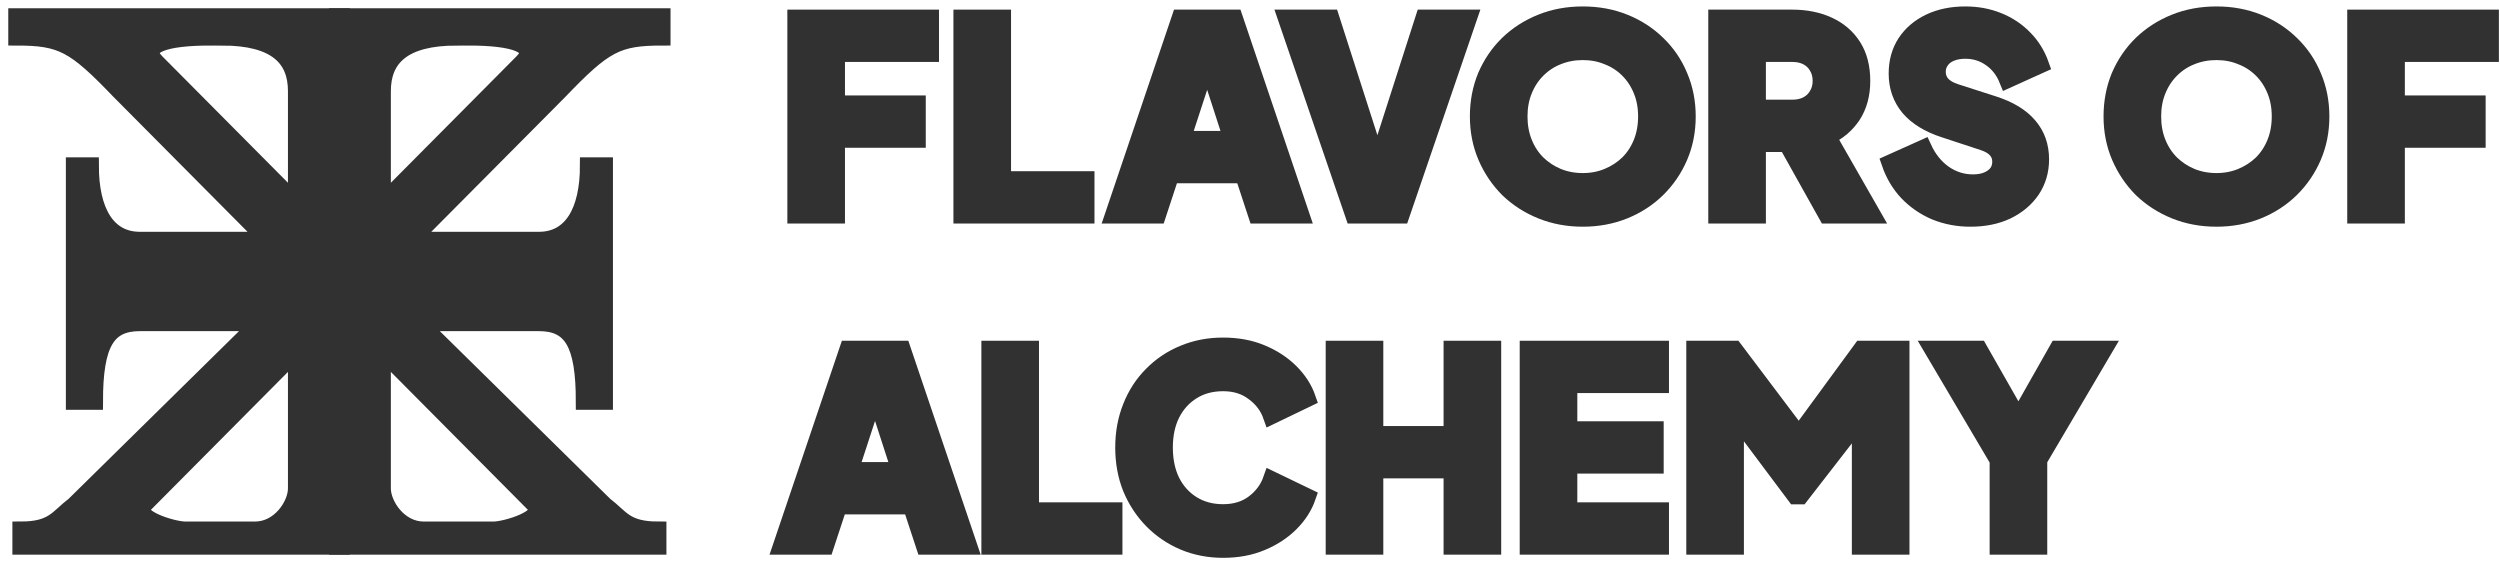 <svg width="151" height="34" viewBox="0 0 151 34" fill="none" xmlns="http://www.w3.org/2000/svg">
<path d="M48.056 13.001V1.081H56.216V3.241H50.536V6.265H55.416V8.425H50.536V13.001H48.056Z" fill="#313131"/>
<path d="M58.087 13.001V1.081H60.567V10.841H65.607V13.001H58.087Z" fill="#313131"/>
<path d="M67.237 13.001L71.269 1.081H74.565L78.597 13.001H75.893L75.093 10.569H70.725L69.925 13.001H67.237ZM71.413 8.409H74.405L72.581 2.777H73.253L71.413 8.409Z" fill="#313131"/>
<path d="M81.755 13.001L77.675 1.081H80.395L83.467 10.649H82.923L85.995 1.081H88.715L84.635 13.001H81.755Z" fill="#313131"/>
<path d="M95.601 13.193C94.705 13.193 93.873 13.038 93.105 12.729C92.337 12.419 91.665 11.987 91.089 11.433C90.523 10.867 90.081 10.211 89.761 9.465C89.441 8.718 89.281 7.907 89.281 7.033C89.281 6.158 89.436 5.347 89.745 4.601C90.065 3.854 90.507 3.203 91.073 2.649C91.649 2.094 92.321 1.662 93.089 1.353C93.857 1.043 94.694 0.889 95.601 0.889C96.507 0.889 97.345 1.043 98.113 1.353C98.881 1.662 99.547 2.094 100.113 2.649C100.689 3.203 101.132 3.854 101.441 4.601C101.761 5.347 101.921 6.158 101.921 7.033C101.921 7.907 101.761 8.718 101.441 9.465C101.121 10.211 100.673 10.867 100.097 11.433C99.531 11.987 98.865 12.419 98.097 12.729C97.329 13.038 96.497 13.193 95.601 13.193ZM95.601 10.953C96.145 10.953 96.646 10.857 97.105 10.665C97.574 10.473 97.985 10.206 98.337 9.865C98.689 9.513 98.961 9.097 99.153 8.617C99.345 8.137 99.441 7.609 99.441 7.033C99.441 6.457 99.345 5.934 99.153 5.465C98.961 4.985 98.689 4.569 98.337 4.217C97.985 3.865 97.574 3.598 97.105 3.417C96.646 3.225 96.145 3.129 95.601 3.129C95.057 3.129 94.55 3.225 94.081 3.417C93.622 3.598 93.217 3.865 92.865 4.217C92.513 4.569 92.241 4.985 92.049 5.465C91.857 5.934 91.761 6.457 91.761 7.033C91.761 7.609 91.857 8.137 92.049 8.617C92.241 9.097 92.513 9.513 92.865 9.865C93.217 10.206 93.622 10.473 94.081 10.665C94.55 10.857 95.057 10.953 95.601 10.953Z" fill="#313131"/>
<path d="M103.68 13.001V1.081H108.24C109.061 1.081 109.786 1.225 110.416 1.513C111.056 1.801 111.557 2.227 111.92 2.793C112.282 3.358 112.464 4.057 112.464 4.889C112.464 5.699 112.277 6.393 111.904 6.969C111.53 7.534 111.029 7.961 110.4 8.249L113.12 13.001H110.336L107.392 7.737L108.992 8.681H106.16V13.001H103.68ZM106.16 6.521H108.256C108.608 6.521 108.912 6.451 109.168 6.313C109.424 6.174 109.621 5.982 109.76 5.737C109.909 5.491 109.984 5.209 109.984 4.889C109.984 4.558 109.909 4.27 109.76 4.025C109.621 3.779 109.424 3.587 109.168 3.449C108.912 3.31 108.608 3.241 108.256 3.241H106.16V6.521Z" fill="#313131"/>
<path d="M119.008 13.193C118.261 13.193 117.557 13.059 116.896 12.793C116.245 12.515 115.68 12.126 115.2 11.625C114.73 11.123 114.378 10.531 114.144 9.849L116.176 8.937C116.474 9.587 116.885 10.099 117.408 10.473C117.941 10.846 118.528 11.033 119.168 11.033C119.509 11.033 119.802 10.979 120.048 10.873C120.293 10.766 120.485 10.622 120.624 10.441C120.762 10.249 120.832 10.025 120.832 9.769C120.832 9.491 120.746 9.257 120.576 9.065C120.405 8.862 120.138 8.702 119.776 8.585L117.44 7.817C116.49 7.507 115.776 7.07 115.296 6.505C114.816 5.929 114.576 5.241 114.576 4.441C114.576 3.737 114.746 3.118 115.088 2.585C115.44 2.051 115.925 1.635 116.544 1.337C117.173 1.038 117.893 0.889 118.704 0.889C119.418 0.889 120.08 1.011 120.688 1.257C121.296 1.502 121.818 1.849 122.256 2.297C122.704 2.745 123.04 3.283 123.264 3.913L121.248 4.825C121.024 4.27 120.688 3.838 120.24 3.529C119.792 3.209 119.28 3.049 118.704 3.049C118.373 3.049 118.08 3.102 117.824 3.209C117.568 3.315 117.37 3.47 117.232 3.673C117.093 3.865 117.024 4.089 117.024 4.345C117.024 4.622 117.114 4.867 117.296 5.081C117.477 5.283 117.749 5.443 118.112 5.561L120.4 6.297C121.36 6.606 122.074 7.038 122.544 7.593C123.024 8.147 123.264 8.825 123.264 9.625C123.264 10.318 123.082 10.937 122.72 11.481C122.357 12.014 121.856 12.435 121.216 12.745C120.586 13.043 119.85 13.193 119.008 13.193Z" fill="#313131"/>
<path d="M133.874 13.193C132.978 13.193 132.146 13.038 131.378 12.729C130.61 12.419 129.938 11.987 129.362 11.433C128.797 10.867 128.354 10.211 128.034 9.465C127.714 8.718 127.554 7.907 127.554 7.033C127.554 6.158 127.709 5.347 128.018 4.601C128.338 3.854 128.781 3.203 129.346 2.649C129.922 2.094 130.594 1.662 131.362 1.353C132.13 1.043 132.967 0.889 133.874 0.889C134.781 0.889 135.618 1.043 136.386 1.353C137.154 1.662 137.821 2.094 138.386 2.649C138.962 3.203 139.405 3.854 139.714 4.601C140.034 5.347 140.194 6.158 140.194 7.033C140.194 7.907 140.034 8.718 139.714 9.465C139.394 10.211 138.946 10.867 138.37 11.433C137.805 11.987 137.138 12.419 136.37 12.729C135.602 13.038 134.77 13.193 133.874 13.193ZM133.874 10.953C134.418 10.953 134.919 10.857 135.378 10.665C135.847 10.473 136.258 10.206 136.61 9.865C136.962 9.513 137.234 9.097 137.426 8.617C137.618 8.137 137.714 7.609 137.714 7.033C137.714 6.457 137.618 5.934 137.426 5.465C137.234 4.985 136.962 4.569 136.61 4.217C136.258 3.865 135.847 3.598 135.378 3.417C134.919 3.225 134.418 3.129 133.874 3.129C133.33 3.129 132.823 3.225 132.354 3.417C131.895 3.598 131.49 3.865 131.138 4.217C130.786 4.569 130.514 4.985 130.322 5.465C130.13 5.934 130.034 6.457 130.034 7.033C130.034 7.609 130.13 8.137 130.322 8.617C130.514 9.097 130.786 9.513 131.138 9.865C131.49 10.206 131.895 10.473 132.354 10.665C132.823 10.857 133.33 10.953 133.874 10.953Z" fill="#313131"/>
<path d="M142.273 13.001V1.081H150.433V3.241H144.753V6.265H149.633V8.425H144.753V13.001H142.273Z" fill="#313131"/>
<path d="M47.176 33.001L51.208 21.081H54.504L58.536 33.001H55.832L55.032 30.569H50.664L49.864 33.001H47.176ZM51.352 28.409H54.344L52.52 22.777H53.192L51.352 28.409Z" fill="#313131"/>
<path d="M59.775 33.001V21.081H62.255V30.841H67.295V33.001H59.775Z" fill="#313131"/>
<path d="M73.876 33.193C73.023 33.193 72.228 33.038 71.492 32.729C70.767 32.419 70.132 31.987 69.588 31.433C69.044 30.878 68.618 30.227 68.308 29.481C68.01 28.734 67.86 27.918 67.86 27.033C67.86 26.147 68.01 25.331 68.308 24.585C68.607 23.827 69.028 23.177 69.572 22.633C70.116 22.078 70.751 21.651 71.476 21.353C72.212 21.043 73.012 20.889 73.876 20.889C74.74 20.889 75.514 21.033 76.196 21.321C76.89 21.609 77.476 21.993 77.956 22.473C78.436 22.953 78.778 23.486 78.98 24.073L76.788 25.129C76.586 24.553 76.228 24.078 75.716 23.705C75.215 23.321 74.602 23.129 73.876 23.129C73.172 23.129 72.554 23.294 72.02 23.625C71.487 23.955 71.071 24.414 70.772 25.001C70.484 25.577 70.34 26.254 70.34 27.033C70.34 27.811 70.484 28.494 70.772 29.081C71.071 29.667 71.487 30.126 72.02 30.457C72.554 30.787 73.172 30.953 73.876 30.953C74.602 30.953 75.215 30.766 75.716 30.393C76.228 30.009 76.586 29.529 76.788 28.953L78.98 30.009C78.778 30.595 78.436 31.129 77.956 31.609C77.476 32.089 76.89 32.473 76.196 32.761C75.514 33.049 74.74 33.193 73.876 33.193Z" fill="#313131"/>
<path d="M80.572 33.001V21.081H83.052V26.233H87.692V21.081H90.172V33.001H87.692V28.393H83.052V33.001H80.572Z" fill="#313131"/>
<path d="M92.29 33.001V21.081H100.306V23.241H94.77V25.945H99.986V28.105H94.77V30.841H100.306V33.001H92.29Z" fill="#313131"/>
<path d="M102.352 33.001V21.081H104.752L109.216 27.001H108.096L112.432 21.081H114.832V33.001H112.352V23.817L113.344 24.041L108.752 29.961H108.432L104 24.041L104.832 23.817V33.001H102.352Z" fill="#313131"/>
<path d="M120.674 33.001V27.801L116.706 21.081H119.538L122.418 26.137H121.41L124.274 21.081H127.106L123.154 27.785V33.001H120.674Z" fill="#313131"/>
<path d="M1 2.251V1.001H12.675V2.251C9.943 2.251 8.452 2.751 9.446 3.751L17.892 12.251V5.501C17.892 3.501 16.65 2.251 13.42 2.251V1.001H20.624V33.001H13.172V32.001H15.408C16.898 32.001 17.892 30.501 17.892 29.501V21.251L8.701 30.501C7.955 31.251 10.44 32.001 11.185 32.001H12.427V33.001H1.248V32.001C3.236 32.001 3.484 31.251 4.478 30.501L15.656 19.501H8.452C6.465 19.501 5.72 20.751 5.72 24.251H4.478V10.001H5.471C5.471 12.751 6.465 14.501 8.452 14.501H16.153L7.21 5.501C4.496 2.674 3.732 2.251 1 2.251Z" fill="#313131"/>
<path d="M40 2.251V1.001H28.325V2.251C31.057 2.251 32.548 2.751 31.554 3.751L23.108 12.251V5.501C23.108 3.501 24.35 2.251 27.58 2.251V1.001H20.376V33.001H27.828V32.001H25.592C24.102 32.001 23.108 30.501 23.108 29.501V21.251L32.299 30.501C33.045 31.251 30.561 32.001 29.815 32.001H28.573V33.001H39.752V32.001C37.764 32.001 37.516 31.251 36.522 30.501L25.344 19.501H32.548C34.535 19.501 35.28 20.751 35.28 24.251H36.522V10.001H35.529C35.529 12.751 34.535 14.501 32.548 14.501H24.847L33.79 5.501C36.504 2.674 37.267 2.251 40 2.251Z" fill="#313131"/>
<path d="M48.056 13.001V1.081H56.216V3.241H50.536V6.265H55.416V8.425H50.536V13.001H48.056Z" stroke="#313131"/>
<path d="M58.087 13.001V1.081H60.567V10.841H65.607V13.001H58.087Z" stroke="#313131"/>
<path d="M67.237 13.001L71.269 1.081H74.565L78.597 13.001H75.893L75.093 10.569H70.725L69.925 13.001H67.237ZM71.413 8.409H74.405L72.581 2.777H73.253L71.413 8.409Z" stroke="#313131"/>
<path d="M81.755 13.001L77.675 1.081H80.395L83.467 10.649H82.923L85.995 1.081H88.715L84.635 13.001H81.755Z" stroke="#313131"/>
<path d="M95.601 13.193C94.705 13.193 93.873 13.038 93.105 12.729C92.337 12.419 91.665 11.987 91.089 11.433C90.523 10.867 90.081 10.211 89.761 9.465C89.441 8.718 89.281 7.907 89.281 7.033C89.281 6.158 89.436 5.347 89.745 4.601C90.065 3.854 90.507 3.203 91.073 2.649C91.649 2.094 92.321 1.662 93.089 1.353C93.857 1.043 94.694 0.889 95.601 0.889C96.507 0.889 97.345 1.043 98.113 1.353C98.881 1.662 99.547 2.094 100.113 2.649C100.689 3.203 101.132 3.854 101.441 4.601C101.761 5.347 101.921 6.158 101.921 7.033C101.921 7.907 101.761 8.718 101.441 9.465C101.121 10.211 100.673 10.867 100.097 11.433C99.531 11.987 98.865 12.419 98.097 12.729C97.329 13.038 96.497 13.193 95.601 13.193ZM95.601 10.953C96.145 10.953 96.646 10.857 97.105 10.665C97.574 10.473 97.985 10.206 98.337 9.865C98.689 9.513 98.961 9.097 99.153 8.617C99.345 8.137 99.441 7.609 99.441 7.033C99.441 6.457 99.345 5.934 99.153 5.465C98.961 4.985 98.689 4.569 98.337 4.217C97.985 3.865 97.574 3.598 97.105 3.417C96.646 3.225 96.145 3.129 95.601 3.129C95.057 3.129 94.55 3.225 94.081 3.417C93.622 3.598 93.217 3.865 92.865 4.217C92.513 4.569 92.241 4.985 92.049 5.465C91.857 5.934 91.761 6.457 91.761 7.033C91.761 7.609 91.857 8.137 92.049 8.617C92.241 9.097 92.513 9.513 92.865 9.865C93.217 10.206 93.622 10.473 94.081 10.665C94.55 10.857 95.057 10.953 95.601 10.953Z" stroke="#313131"/>
<path d="M103.68 13.001V1.081H108.24C109.061 1.081 109.786 1.225 110.416 1.513C111.056 1.801 111.557 2.227 111.92 2.793C112.282 3.358 112.464 4.057 112.464 4.889C112.464 5.699 112.277 6.393 111.904 6.969C111.53 7.534 111.029 7.961 110.4 8.249L113.12 13.001H110.336L107.392 7.737L108.992 8.681H106.16V13.001H103.68ZM106.16 6.521H108.256C108.608 6.521 108.912 6.451 109.168 6.313C109.424 6.174 109.621 5.982 109.76 5.737C109.909 5.491 109.984 5.209 109.984 4.889C109.984 4.558 109.909 4.27 109.76 4.025C109.621 3.779 109.424 3.587 109.168 3.449C108.912 3.31 108.608 3.241 108.256 3.241H106.16V6.521Z" stroke="#313131"/>
<path d="M119.008 13.193C118.261 13.193 117.557 13.059 116.896 12.793C116.245 12.515 115.68 12.126 115.2 11.625C114.73 11.123 114.378 10.531 114.144 9.849L116.176 8.937C116.474 9.587 116.885 10.099 117.408 10.473C117.941 10.846 118.528 11.033 119.168 11.033C119.509 11.033 119.802 10.979 120.048 10.873C120.293 10.766 120.485 10.622 120.624 10.441C120.762 10.249 120.832 10.025 120.832 9.769C120.832 9.491 120.746 9.257 120.576 9.065C120.405 8.862 120.138 8.702 119.776 8.585L117.44 7.817C116.49 7.507 115.776 7.07 115.296 6.505C114.816 5.929 114.576 5.241 114.576 4.441C114.576 3.737 114.746 3.118 115.088 2.585C115.44 2.051 115.925 1.635 116.544 1.337C117.173 1.038 117.893 0.889 118.704 0.889C119.418 0.889 120.08 1.011 120.688 1.257C121.296 1.502 121.818 1.849 122.256 2.297C122.704 2.745 123.04 3.283 123.264 3.913L121.248 4.825C121.024 4.27 120.688 3.838 120.24 3.529C119.792 3.209 119.28 3.049 118.704 3.049C118.373 3.049 118.08 3.102 117.824 3.209C117.568 3.315 117.37 3.47 117.232 3.673C117.093 3.865 117.024 4.089 117.024 4.345C117.024 4.622 117.114 4.867 117.296 5.081C117.477 5.283 117.749 5.443 118.112 5.561L120.4 6.297C121.36 6.606 122.074 7.038 122.544 7.593C123.024 8.147 123.264 8.825 123.264 9.625C123.264 10.318 123.082 10.937 122.72 11.481C122.357 12.014 121.856 12.435 121.216 12.745C120.586 13.043 119.85 13.193 119.008 13.193Z" stroke="#313131"/>
<path d="M133.874 13.193C132.978 13.193 132.146 13.038 131.378 12.729C130.61 12.419 129.938 11.987 129.362 11.433C128.797 10.867 128.354 10.211 128.034 9.465C127.714 8.718 127.554 7.907 127.554 7.033C127.554 6.158 127.709 5.347 128.018 4.601C128.338 3.854 128.781 3.203 129.346 2.649C129.922 2.094 130.594 1.662 131.362 1.353C132.13 1.043 132.967 0.889 133.874 0.889C134.781 0.889 135.618 1.043 136.386 1.353C137.154 1.662 137.821 2.094 138.386 2.649C138.962 3.203 139.405 3.854 139.714 4.601C140.034 5.347 140.194 6.158 140.194 7.033C140.194 7.907 140.034 8.718 139.714 9.465C139.394 10.211 138.946 10.867 138.37 11.433C137.805 11.987 137.138 12.419 136.37 12.729C135.602 13.038 134.77 13.193 133.874 13.193ZM133.874 10.953C134.418 10.953 134.919 10.857 135.378 10.665C135.847 10.473 136.258 10.206 136.61 9.865C136.962 9.513 137.234 9.097 137.426 8.617C137.618 8.137 137.714 7.609 137.714 7.033C137.714 6.457 137.618 5.934 137.426 5.465C137.234 4.985 136.962 4.569 136.61 4.217C136.258 3.865 135.847 3.598 135.378 3.417C134.919 3.225 134.418 3.129 133.874 3.129C133.33 3.129 132.823 3.225 132.354 3.417C131.895 3.598 131.49 3.865 131.138 4.217C130.786 4.569 130.514 4.985 130.322 5.465C130.13 5.934 130.034 6.457 130.034 7.033C130.034 7.609 130.13 8.137 130.322 8.617C130.514 9.097 130.786 9.513 131.138 9.865C131.49 10.206 131.895 10.473 132.354 10.665C132.823 10.857 133.33 10.953 133.874 10.953Z" stroke="#313131"/>
<path d="M142.273 13.001V1.081H150.433V3.241H144.753V6.265H149.633V8.425H144.753V13.001H142.273Z" stroke="#313131"/>
<path d="M47.176 33.001L51.208 21.081H54.504L58.536 33.001H55.832L55.032 30.569H50.664L49.864 33.001H47.176ZM51.352 28.409H54.344L52.52 22.777H53.192L51.352 28.409Z" stroke="#313131"/>
<path d="M59.775 33.001V21.081H62.255V30.841H67.295V33.001H59.775Z" stroke="#313131"/>
<path d="M73.876 33.193C73.023 33.193 72.228 33.038 71.492 32.729C70.767 32.419 70.132 31.987 69.588 31.433C69.044 30.878 68.618 30.227 68.308 29.481C68.01 28.734 67.86 27.918 67.86 27.033C67.86 26.147 68.01 25.331 68.308 24.585C68.607 23.827 69.028 23.177 69.572 22.633C70.116 22.078 70.751 21.651 71.476 21.353C72.212 21.043 73.012 20.889 73.876 20.889C74.74 20.889 75.514 21.033 76.196 21.321C76.89 21.609 77.476 21.993 77.956 22.473C78.436 22.953 78.778 23.486 78.98 24.073L76.788 25.129C76.586 24.553 76.228 24.078 75.716 23.705C75.215 23.321 74.602 23.129 73.876 23.129C73.172 23.129 72.554 23.294 72.02 23.625C71.487 23.955 71.071 24.414 70.772 25.001C70.484 25.577 70.34 26.254 70.34 27.033C70.34 27.811 70.484 28.494 70.772 29.081C71.071 29.667 71.487 30.126 72.02 30.457C72.554 30.787 73.172 30.953 73.876 30.953C74.602 30.953 75.215 30.766 75.716 30.393C76.228 30.009 76.586 29.529 76.788 28.953L78.98 30.009C78.778 30.595 78.436 31.129 77.956 31.609C77.476 32.089 76.89 32.473 76.196 32.761C75.514 33.049 74.74 33.193 73.876 33.193Z" stroke="#313131"/>
<path d="M80.572 33.001V21.081H83.052V26.233H87.692V21.081H90.172V33.001H87.692V28.393H83.052V33.001H80.572Z" stroke="#313131"/>
<path d="M92.29 33.001V21.081H100.306V23.241H94.77V25.945H99.986V28.105H94.77V30.841H100.306V33.001H92.29Z" stroke="#313131"/>
<path d="M102.352 33.001V21.081H104.752L109.216 27.001H108.096L112.432 21.081H114.832V33.001H112.352V23.817L113.344 24.041L108.752 29.961H108.432L104 24.041L104.832 23.817V33.001H102.352Z" stroke="#313131"/>
<path d="M120.674 33.001V27.801L116.706 21.081H119.538L122.418 26.137H121.41L124.274 21.081H127.106L123.154 27.785V33.001H120.674Z" stroke="#313131"/>
<path d="M1 2.251V1.001H12.675V2.251C9.943 2.251 8.452 2.751 9.446 3.751L17.892 12.251V5.501C17.892 3.501 16.65 2.251 13.42 2.251V1.001H20.624V33.001H13.172V32.001H15.408C16.898 32.001 17.892 30.501 17.892 29.501V21.251L8.701 30.501C7.955 31.251 10.44 32.001 11.185 32.001H12.427V33.001H1.248V32.001C3.236 32.001 3.484 31.251 4.478 30.501L15.656 19.501H8.452C6.465 19.501 5.72 20.751 5.72 24.251H4.478V10.001H5.471C5.471 12.751 6.465 14.501 8.452 14.501H16.153L7.21 5.501C4.496 2.674 3.732 2.251 1 2.251Z" stroke="#313131"/>
<path d="M40 2.251V1.001H28.325V2.251C31.057 2.251 32.548 2.751 31.554 3.751L23.108 12.251V5.501C23.108 3.501 24.35 2.251 27.58 2.251V1.001H20.376V33.001H27.828V32.001H25.592C24.102 32.001 23.108 30.501 23.108 29.501V21.251L32.299 30.501C33.045 31.251 30.561 32.001 29.815 32.001H28.573V33.001H39.752V32.001C37.764 32.001 37.516 31.251 36.522 30.501L25.344 19.501H32.548C34.535 19.501 35.28 20.751 35.28 24.251H36.522V10.001H35.529C35.529 12.751 34.535 14.501 32.548 14.501H24.847L33.79 5.501C36.504 2.674 37.267 2.251 40 2.251Z" stroke="#313131"/>
</svg>
